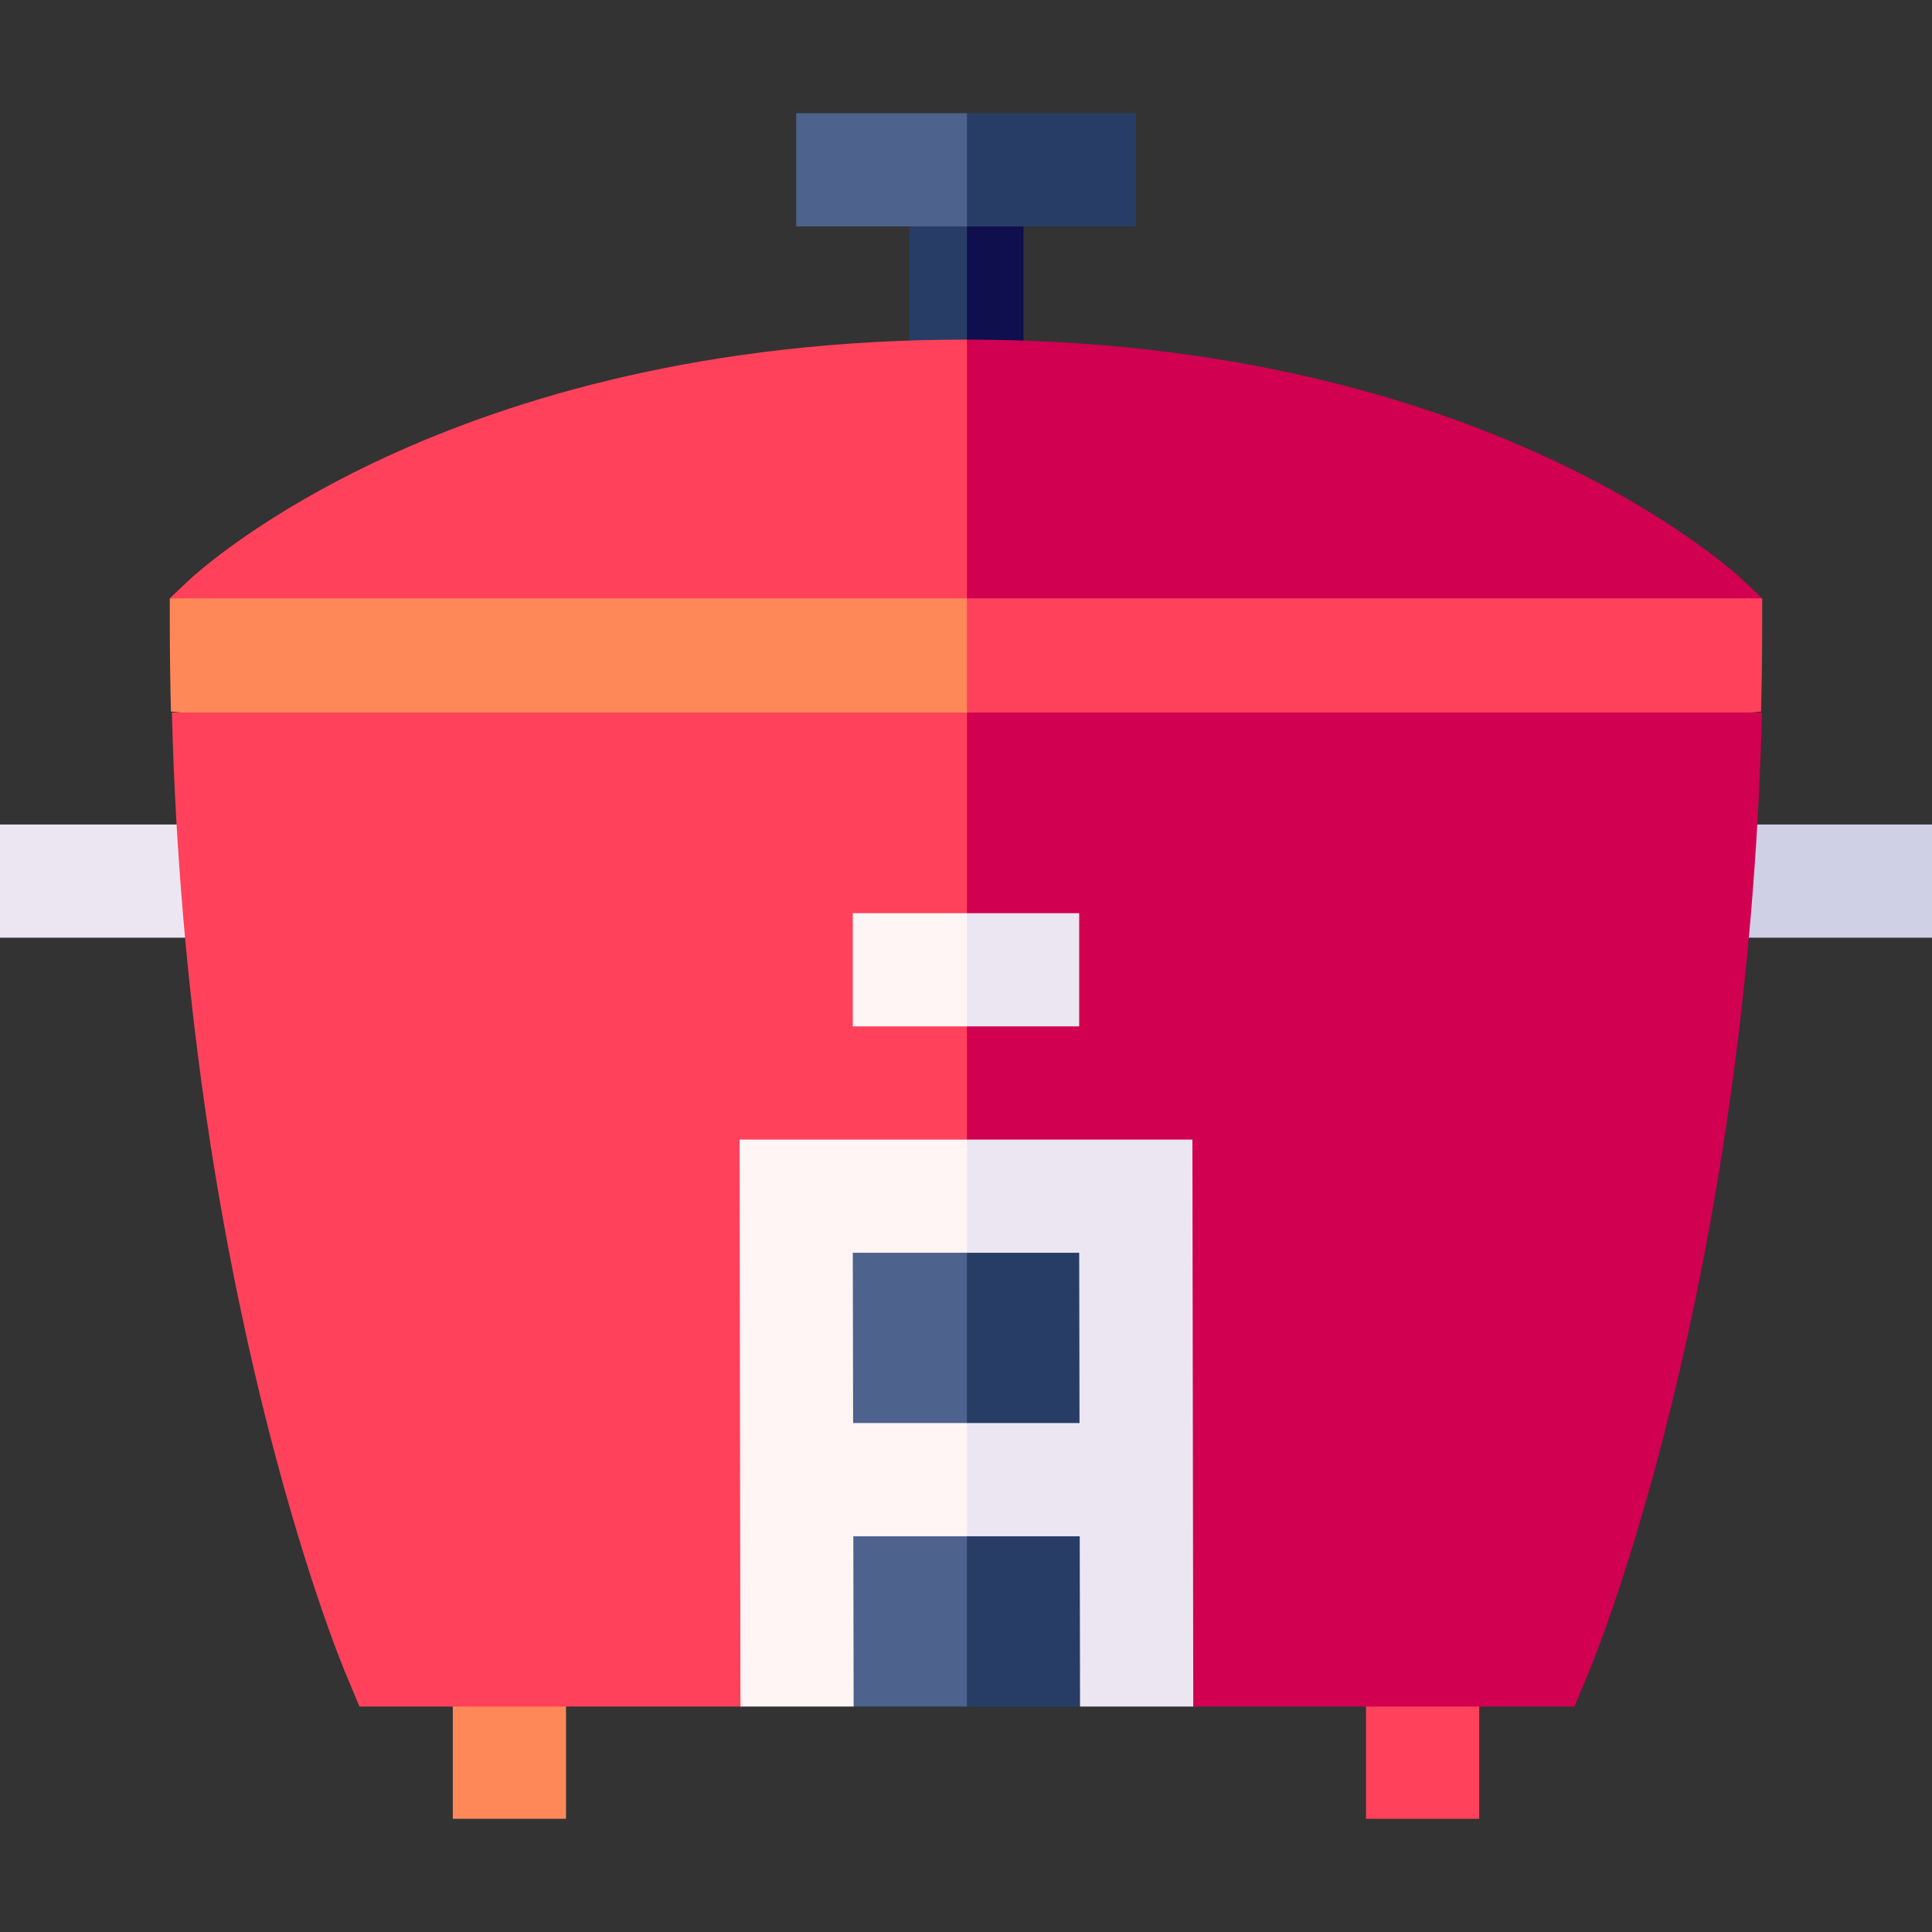 <svg id="Capa_1" enable-background="new 0 0 512 512" height="512" viewBox="0 0 512 512" width="512" xmlns="http://www.w3.org/2000/svg"><rect x="0" y="0" width="512" height="512" fill="#333333" stroke="none"/><g><path d="m271.25 105h-25.25l10-60h15.25z" fill="#0f0f4d"/><path d="m241 45h15.25v60h-15.25z" fill="#283d66"/><path d="m462.345 154.138c-2.748-2.617-68.846-64.061-206.095-64.136l-20 88.57 230.75-20z" fill="#d10050"/><path d="m256 90c-137.42 0-203.595 61.52-206.345 64.138l-4.655 4.433 211.25 20v-88.57c-.084.001-.166-.001-.25-.001z" fill="#ff415b"/><path d="m256.25 158.571-20 50 230.446-20c.198-7.721.304-15.577.304-23.571v-6.429z" fill="#ff415b"/><path d="m45 158.571v6.429c0 7.994.106 15.85.304 23.571l210.946 20v-50z" fill="#ff8859"/><path d="m301 30h-44.75l-10 15 10 15h44.75z" fill="#283d66"/><path d="m211 30h45.25v30h-45.25z" fill="#4d628c"/><path d="m120 437h30v45h-30z" fill="#ff8859"/><path d="m362 437h30v45h-30z" fill="#ff415b"/><path d="m0 218.5h62.016v30h-62.016z" fill="#ece6f2"/><path d="m449.984 218.5h62.016v30h-62.016z" fill="#cfcfe6"/><path d="m236.25 432.25 79.977 20h101.023l3.846-9.229c1.794-4.303 41.965-102.427 45.85-254.199h-210.696z" fill="#d10050"/><path d="m45.554 188.821c3.885 151.772 44.057 249.896 45.85 254.199l3.846 9.229h100.977l60.023-20v-243.428z" fill="#ff415b"/><path d="m316 302h-59.75l-20 130.25 49.972 20h30.005z" fill="#ece6f2"/><path d="m196 302 .227 150.25h29.995l30.028-20v-130.25z" fill="#fff5f5"/><path d="m286 242h-29.75l-10 15 10 15h29.75z" fill="#ece6f2"/><path d="m226 242h30.25v30h-30.25z" fill="#fff5f5"/><path d="m286.222 452.25-.083-45.125h-29.889l-20 22.563 20 22.562z" fill="#283d66"/><path d="m226.222 452.25h30.028v-45.125h-30.111z" fill="#4d628c"/><path d="m286.083 377.125-.083-45.125h-29.75l-20 22.5 20 22.625z" fill="#283d66"/><path d="m226.083 377.125h30.167v-45.125h-30.25z" fill="#4d628c"/></g></svg>
